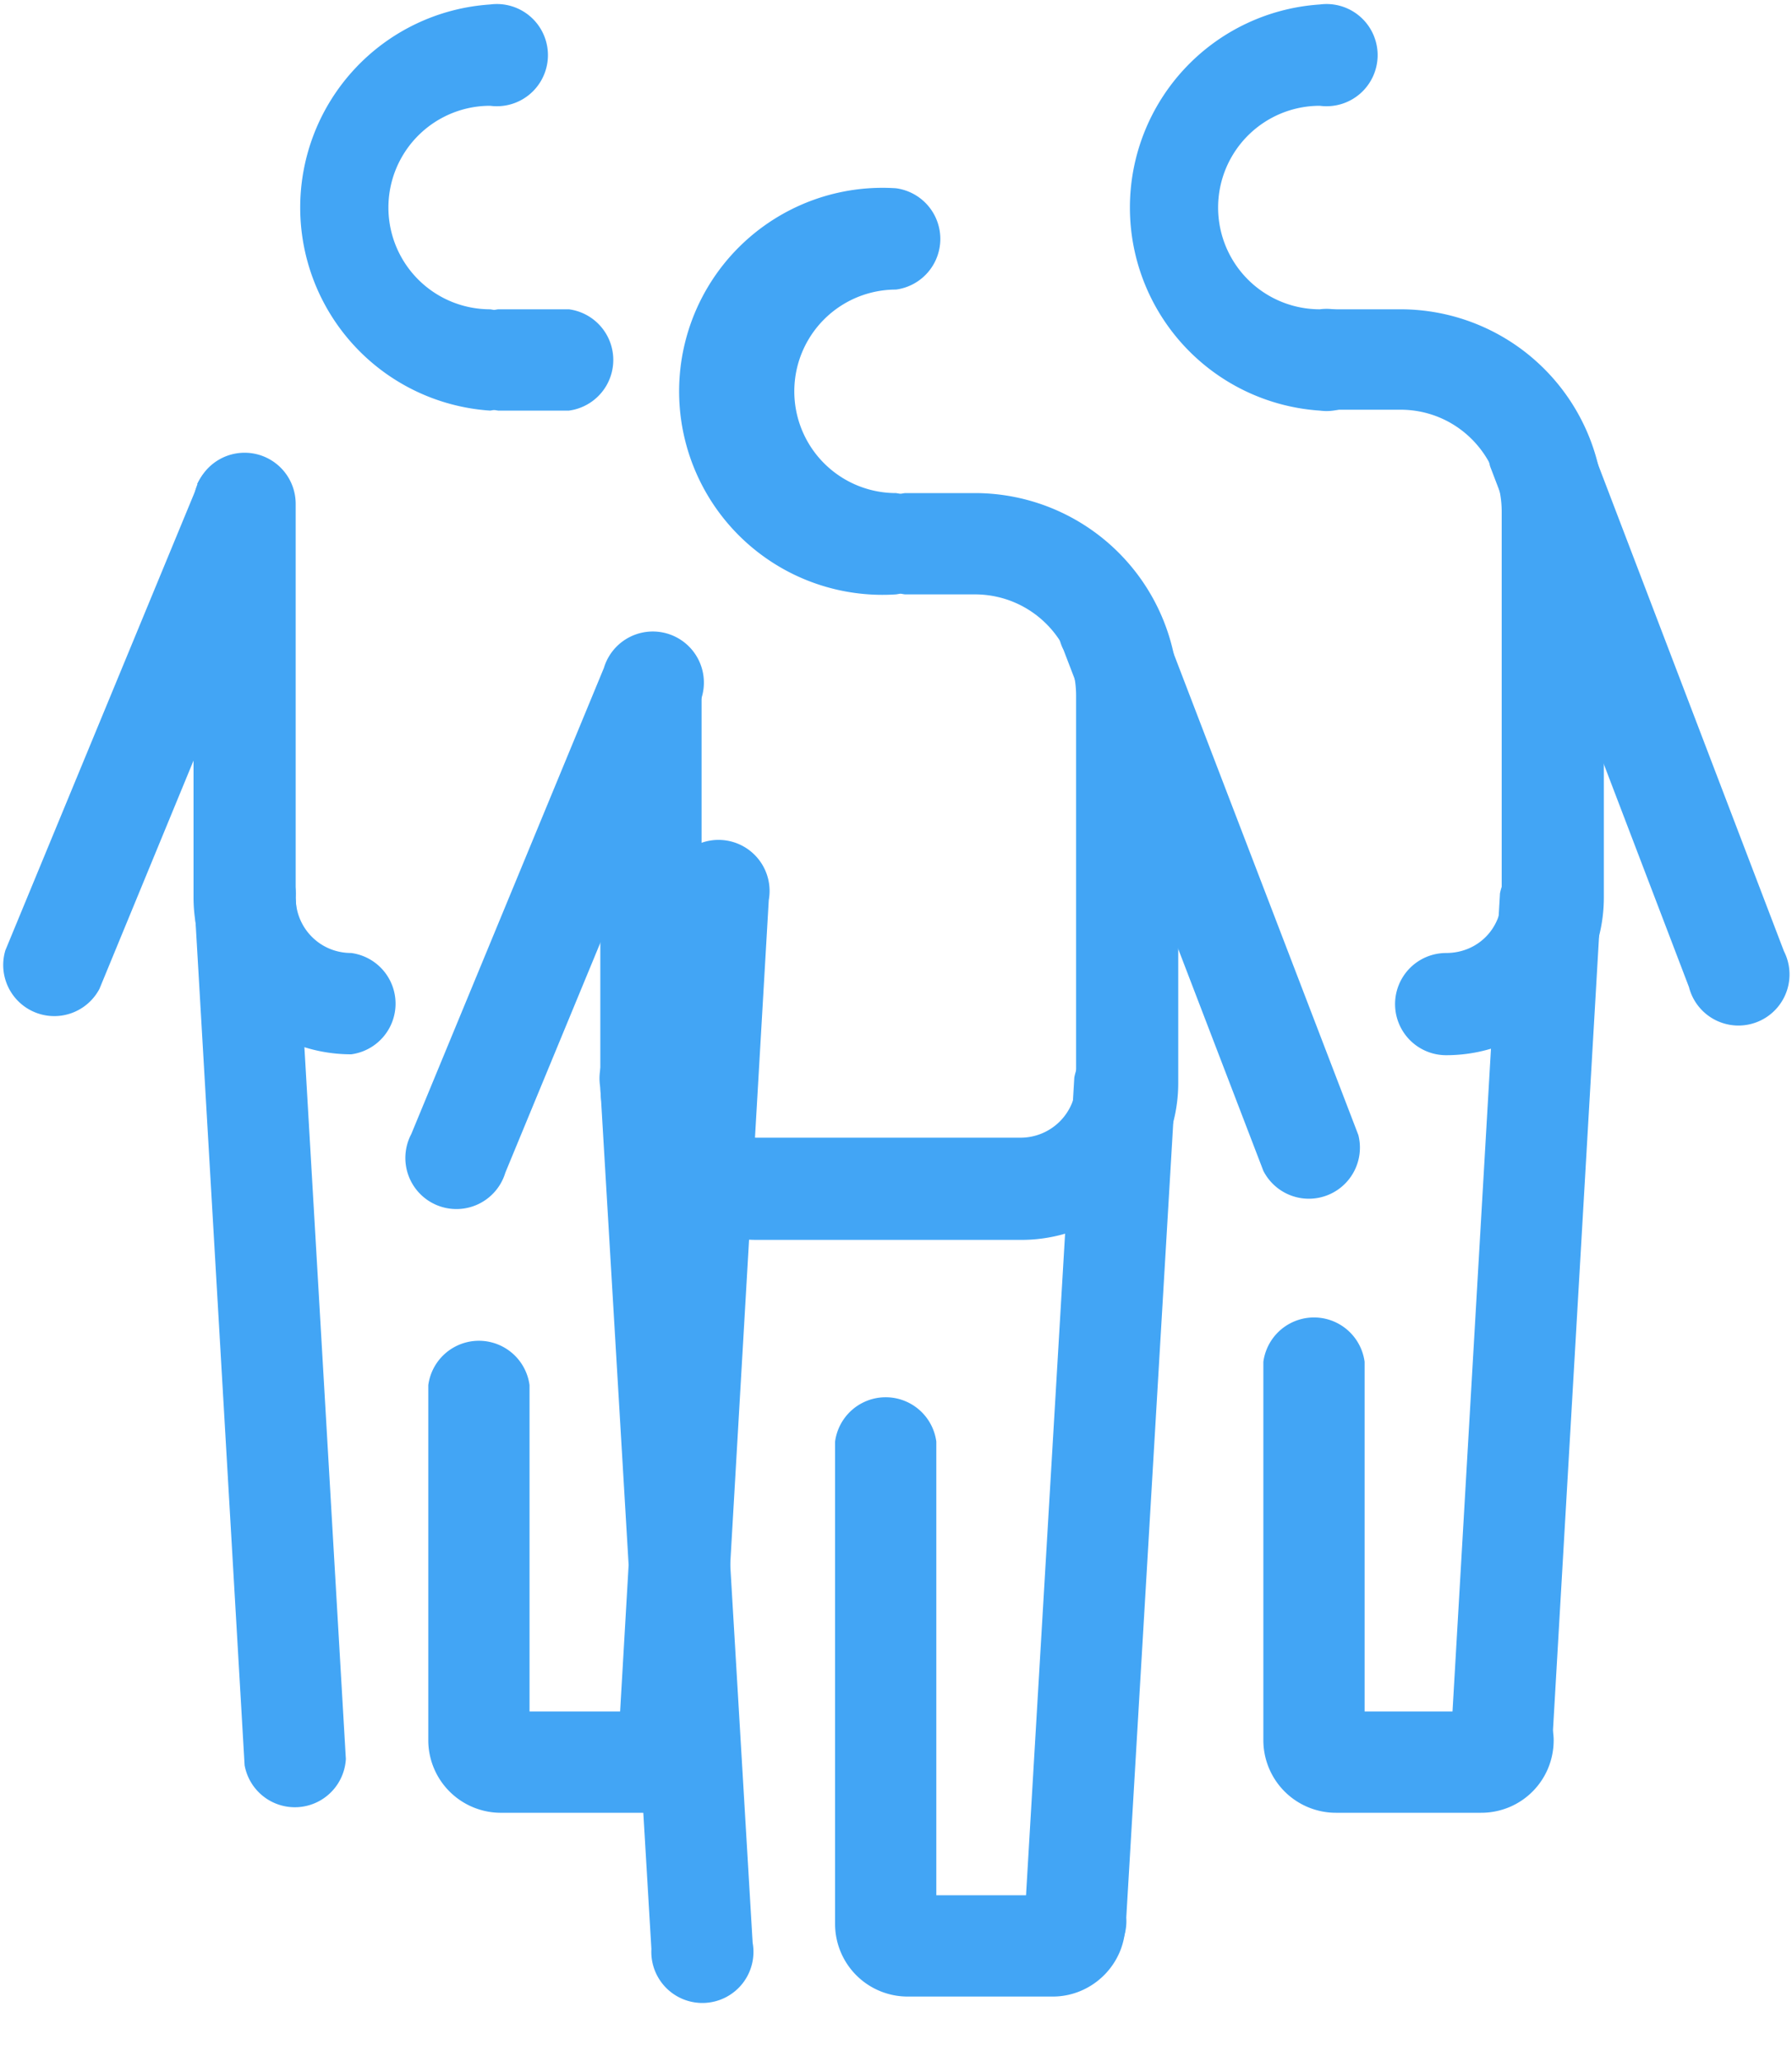 <svg xmlns="http://www.w3.org/2000/svg" width="20" height="23" viewBox="0 0 20 23">
  <g fill="#42A5F5" fill-rule="nonzero">
    <path d="M2.2 5.4a.57.57 0 0 1 1.05.44l-2.14 5.19a.57.57 0 0 1-1.05-.43l2.15-5.2z"/>
    <path d="M3.92 10.63a.57.57 0 0 1 0 1.13c-.97 0-1.76-.79-1.76-1.75V5.62a.57.57 0 0 1 1.14 0v4.39c0 .34.27.62.62.62zM5.56 4.58a.57.57 0 0 1 0-1.13h.79a.57.57 0 0 1 0 1.13h-.79z"/>
    <path d="M5.47.05a.57.57 0 1 1 0 1.13 1.13 1.13 0 1 0 0 2.27.57.57 0 0 1 0 1.13 2.27 2.27 0 0 1 0-4.53zM3.86 19.62a.57.57 0 0 1-1.13.07l-.56-9.62a.57.57 0 1 1 1.13-.06l.56 9.61zM7.45 9.97a.57.57 0 1 1 1.13.07l-.54 9.3a.57.57 0 0 1-1.13-.06l.54-9.3z"/>
    <path d="M7.46 18.85c.31 0 .56.25.56.56 0 .45-.36.81-.8.81H5.58a.81.81 0 0 1-.8-.8v-3.97a.57.57 0 0 1 1.13 0v3.64h1.07c.1-.15.27-.24.47-.24zM14.85 4.58a.57.57 0 0 1 0-1.13h.78A2.27 2.27 0 0 1 17.9 5.7v4.31c0 .97-.79 1.76-1.76 1.76a.57.57 0 0 1 0-1.14c.35 0 .62-.27.62-.62v-4.3c0-.63-.5-1.14-1.13-1.14h-.78z"/>
    <path d="M14.73.05a.57.57 0 1 1 0 1.13 1.13 1.13 0 0 0 0 2.27.57.57 0 1 1 0 1.13 2.27 2.27 0 0 1 0-4.53zM16.63 5.2a.57.57 0 0 1 1.06-.4l2.22 5.81a.57.57 0 1 1-1.06.4L16.63 5.2zM16.74 9.97a.57.57 0 0 1 1.13.07l-.54 9.3a.57.57 0 0 1-1.13-.06l.54-9.3z"/>
    <path d="M16.77 18.85c.32 0 .57.25.57.56 0 .45-.36.81-.81.81h-1.62a.81.81 0 0 1-.81-.8v-4.23a.57.57 0 0 1 1.13 0v3.9h1.08c.1-.15.27-.24.46-.24zM6.74 7.45a.57.57 0 1 1 1.05.43l-2.15 5.2a.57.57 0 1 1-1.05-.43l2.15-5.2z"/>
    <path d="M10.1 6.63a.57.57 0 0 1 0-1.13h.78a2.27 2.27 0 0 1 2.27 2.26v4.32a1.75 1.75 0 0 1-1.75 1.75H8.45a1.75 1.75 0 0 1-1.75-1.75V7.67a.57.57 0 0 1 1.13 0v4.4a.62.62 0 0 0 .62.62h2.95a.62.62 0 0 0 .61-.61V7.76c0-.62-.5-1.13-1.13-1.13h-.78z"/>
    <path d="M10 2.1a.57.57 0 0 1 0 1.13 1.13 1.13 0 1 0 0 2.27.57.57 0 0 1 0 1.13 2.27 2.27 0 1 1 0-4.53zM11.87 7.25a.57.57 0 1 1 1.06-.4l2.23 5.81a.57.57 0 0 1-1.06.4l-2.23-5.81zM8.4 21.67a.57.57 0 1 1-1.13.07l-.57-9.61a.57.57 0 1 1 1.13-.07l.57 9.61zM11.99 12.02a.57.57 0 0 1 1.13.07l-.55 9.3a.57.57 0 1 1-1.13-.06l.55-9.31z"/>
    <path d="M12 20.9c.3 0 .56.25.56.56 0 .45-.37.81-.81.81h-1.62a.81.81 0 0 1-.81-.81v-5.38a.57.57 0 0 1 1.13 0v5.06h1.08c.1-.15.27-.25.46-.25z"/>
  </g>
</svg>